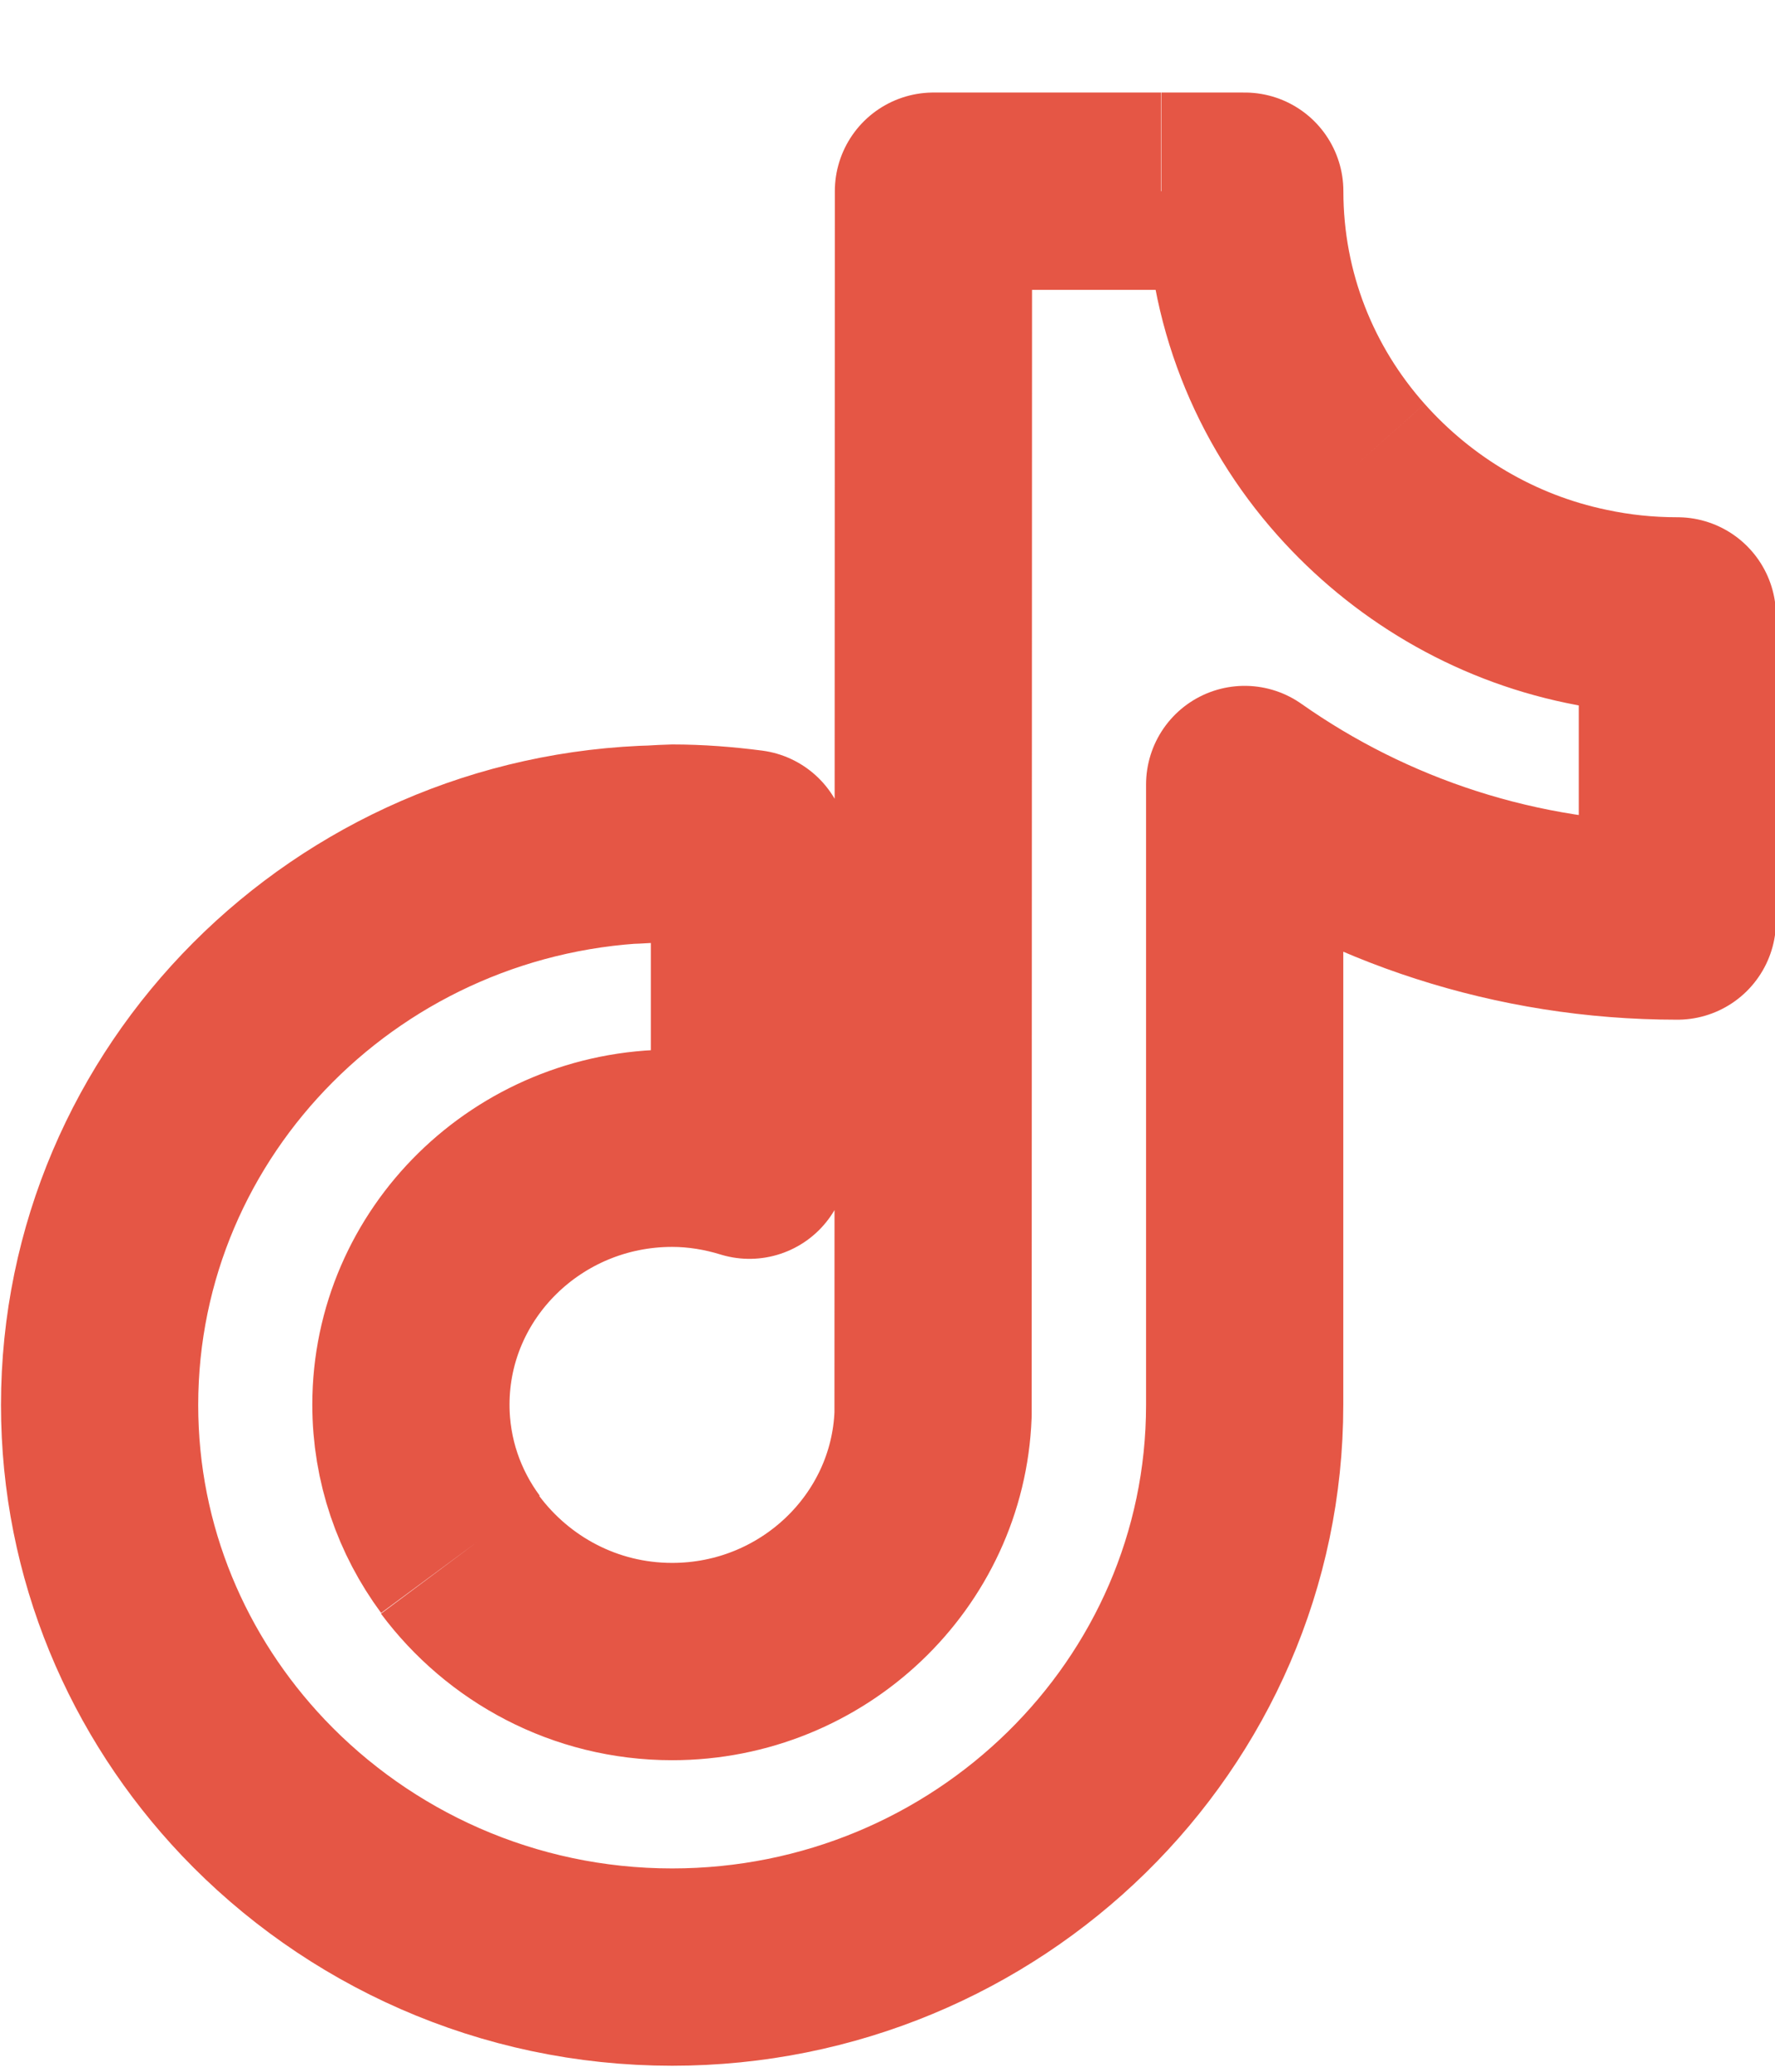 <svg width="18" height="21" viewBox="0 0 18 21" fill="none" xmlns="http://www.w3.org/2000/svg">
<path d="M13.7 4.759C13.027 4.003 12.623 3.017 12.623 1.938H11.779M13.7 4.759C14.314 5.449 15.144 5.951 16.09 6.147C16.384 6.21 16.691 6.243 17.01 6.243V9.336C15.374 9.336 13.858 8.822 12.622 7.952V14.242C12.622 17.385 10.015 19.939 6.816 19.939C5.142 19.939 3.63 19.236 2.569 18.12C1.602 17.101 1.01 15.738 1.01 14.242C1.01 11.145 3.54 8.621 6.676 8.554M13.7 4.759C13.684 4.749 13.668 4.738 13.651 4.728M4.669 15.755C4.354 15.329 4.167 14.806 4.167 14.238C4.167 12.805 5.355 11.639 6.816 11.639C7.089 11.639 7.353 11.684 7.6 11.76V8.6C7.344 8.567 7.085 8.546 6.816 8.546C6.769 8.546 6.392 8.57 6.345 8.57M11.775 1.938H9.466L9.462 14.338C9.41 15.726 8.243 16.842 6.816 16.842C5.93 16.842 5.151 16.411 4.665 15.759" stroke="#E55645" stroke-width="2" stroke-linejoin="round"/>
</svg>
